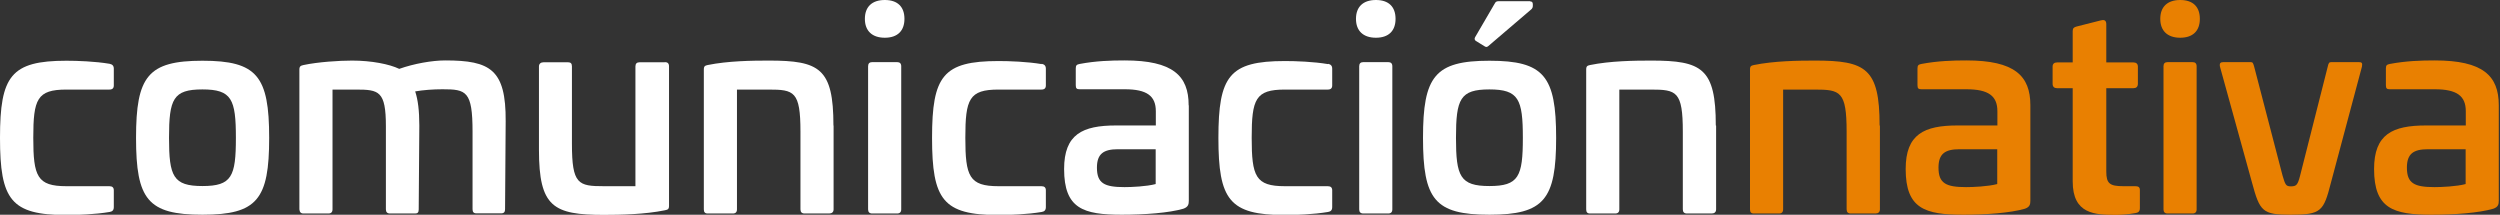 <svg width="163" height="14" viewBox="0 0 163 14" fill="none" xmlns="http://www.w3.org/2000/svg">
<rect x="0" y="0" width="163" height="14" fill="#333333" stroke="none"/>
<g clip-path="url(#clip0_1901_553)">
<path d="M7.15 4.16C7.33 4.2 7.42 4.29 7.42 4.48V5.57C7.42 5.75 7.33 5.84 7.13 5.84H4.33C2.42 5.84 2.17 6.46 2.17 8.98C2.17 11.5 2.42 12.14 4.33 12.14H7.13C7.33 12.14 7.42 12.23 7.42 12.41V13.5C7.42 13.7 7.33 13.79 7.15 13.82C6.2 13.98 5.05 14.02 4.33 14.02C0.71 14.02 0 13.02 0 8.99C0 4.96 0.71 3.96 4.33 3.96C5.04 3.96 6.2 4 7.15 4.16Z" fill="white"/>
<path d="M17.55 8.99C17.55 13 16.77 14 13.2 14C9.63 14 8.87 13 8.87 8.99C8.87 4.98 9.64 3.96 13.2 3.96C16.76 3.96 17.55 4.96 17.55 8.99ZM11.02 8.99C11.02 11.5 11.29 12.13 13.2 12.13C15.11 12.13 15.38 11.51 15.38 8.99C15.38 6.47 15.11 5.83 13.2 5.83C11.29 5.83 11.02 6.45 11.02 8.99Z" fill="white"/>
<path d="M32.97 7.9L32.93 13.64C32.93 13.82 32.86 13.91 32.68 13.91H31.06C30.88 13.91 30.81 13.82 30.81 13.64V8.58C30.81 5.94 30.4 5.82 28.85 5.82C28.23 5.82 27.58 5.87 27.07 5.96C27.25 6.5 27.34 7.21 27.34 8.19L27.3 13.65C27.3 13.85 27.23 13.92 27.07 13.92H25.43C25.25 13.92 25.16 13.83 25.16 13.65V8.23C25.16 5.93 24.71 5.84 23.2 5.84H21.68V13.65C21.68 13.83 21.59 13.92 21.41 13.92H19.79C19.61 13.92 19.54 13.83 19.52 13.65V4.53C19.52 4.32 19.61 4.28 19.79 4.24C20.73 4.04 22.11 3.95 22.96 3.95C24.21 3.95 25.39 4.18 26.03 4.49C26.99 4.15 28.17 3.94 29.03 3.94C31.97 3.94 32.99 4.53 32.97 7.9Z" fill="white"/>
<path d="M43.35 4.05C43.53 4.05 43.62 4.14 43.62 4.32V13.42C43.62 13.65 43.53 13.67 43.35 13.71C42.03 13.98 40.44 14.01 39.37 14.01C36.07 14.01 35.14 13.49 35.14 9.77V4.33C35.14 4.15 35.27 4.06 35.44 4.06H37.04C37.22 4.06 37.29 4.15 37.29 4.33V9.38C37.29 12.02 37.7 12.14 39.38 12.14H41.43V4.33C41.43 4.15 41.52 4.06 41.7 4.06H43.34L43.35 4.05Z" fill="white"/>
<path d="M54.35 8.19V13.65C54.35 13.83 54.24 13.92 54.06 13.92H52.46C52.28 13.92 52.19 13.83 52.19 13.65V8.59C52.19 5.95 51.78 5.84 50.1 5.84H48.05V13.65C48.05 13.83 47.96 13.92 47.78 13.92H46.14C45.96 13.92 45.89 13.83 45.89 13.65V4.53C45.89 4.3 45.98 4.28 46.14 4.24C47.46 3.97 49.05 3.95 50.13 3.95C53.43 3.95 54.34 4.45 54.34 8.18L54.35 8.19Z" fill="white"/>
<path d="M58.97 1.23C58.97 2.01 58.52 2.46 57.69 2.46C56.86 2.46 56.39 2.01 56.39 1.23C56.39 0.45 56.85 0 57.69 0C58.53 0 58.97 0.45 58.97 1.23ZM58.49 4.05C58.67 4.05 58.76 4.14 58.76 4.32V13.65C58.76 13.83 58.67 13.92 58.49 13.92H56.87C56.69 13.92 56.6 13.83 56.6 13.65V4.32C56.6 4.14 56.69 4.05 56.87 4.05H58.49Z" fill="white"/>
<path d="M67.92 4.16C68.1 4.2 68.19 4.29 68.19 4.48V5.57C68.19 5.75 68.1 5.84 67.9 5.84H65.1C63.19 5.84 62.94 6.46 62.94 8.98C62.94 11.5 63.19 12.14 65.1 12.14H67.9C68.1 12.14 68.19 12.23 68.19 12.41V13.5C68.19 13.7 68.1 13.79 67.92 13.82C66.98 13.98 65.82 14.02 65.1 14.02C61.48 14.02 60.77 13.02 60.77 8.99C60.77 4.96 61.48 3.98 65.1 3.98C65.81 3.98 66.97 4.02 67.92 4.18V4.16Z" fill="white"/>
<path d="M77.51 6.88V13.09C77.51 13.32 77.47 13.5 77.15 13.61C76.22 13.88 74.65 14 73.14 14C70.64 14 69.38 13.61 69.38 11.02C69.38 8.75 70.58 8.18 72.77 8.18H75.36V7.25C75.36 6.25 74.77 5.82 73.34 5.82H70.41C70.2 5.82 70.14 5.77 70.14 5.55V4.46C70.14 4.25 70.21 4.21 70.39 4.17C71.46 3.97 72.42 3.94 73.33 3.94C76.47 3.94 77.5 4.94 77.5 6.86L77.51 6.88ZM72.89 9.73C71.95 9.73 71.52 10.03 71.52 10.93C71.52 11.95 72 12.2 73.32 12.2C73.77 12.2 74.75 12.16 75.35 12V9.73H72.89Z" fill="white"/>
<path d="M86.59 4.16C86.77 4.2 86.86 4.29 86.86 4.48V5.57C86.86 5.75 86.77 5.84 86.57 5.84H83.77C81.86 5.84 81.61 6.46 81.61 8.98C81.61 11.5 81.86 12.14 83.77 12.14H86.57C86.77 12.14 86.86 12.23 86.86 12.41V13.5C86.86 13.7 86.77 13.79 86.59 13.82C85.64 13.98 84.49 14.02 83.77 14.02C80.15 14.02 79.44 13.02 79.44 8.99C79.44 4.96 80.15 3.98 83.77 3.98C84.48 3.98 85.64 4.02 86.59 4.18V4.16Z" fill="white"/>
<path d="M90.99 1.23C90.99 2.01 90.54 2.46 89.71 2.46C88.88 2.46 88.41 2.01 88.41 1.23C88.41 0.45 88.87 0 89.71 0C90.55 0 90.99 0.45 90.99 1.23ZM90.51 4.05C90.69 4.05 90.78 4.14 90.78 4.32V13.65C90.78 13.83 90.69 13.92 90.51 13.92H88.89C88.71 13.92 88.62 13.83 88.62 13.65V4.32C88.62 4.14 88.71 4.05 88.89 4.05H90.51Z" fill="white"/>
<path d="M101.46 8.99C101.46 13 100.68 14 97.11 14C93.54 14 92.78 13 92.78 8.99C92.78 4.98 93.55 3.96 97.11 3.96C100.67 3.96 101.46 4.96 101.46 8.99ZM94.93 8.99C94.93 11.5 95.2 12.13 97.11 12.13C99.02 12.13 99.29 11.51 99.29 8.99C99.29 6.47 99.02 5.83 97.11 5.83C95.2 5.83 94.93 6.45 94.93 8.99ZM99.76 0.09C99.87 0.09 99.94 0.14 99.94 0.27V0.39C99.94 0.48 99.9 0.55 99.85 0.6L97.03 3.01C96.94 3.08 96.89 3.08 96.78 3.01L96.23 2.67C96.14 2.62 96.12 2.51 96.18 2.42L97.48 0.19C97.52 0.12 97.59 0.08 97.69 0.08H99.76V0.09Z" fill="white"/>
<path d="M111.89 8.19V13.65C111.89 13.83 111.78 13.92 111.6 13.92H109.99C109.81 13.92 109.72 13.83 109.72 13.65V8.59C109.72 5.95 109.31 5.84 107.63 5.84H105.58V13.65C105.58 13.83 105.49 13.92 105.31 13.92H103.67C103.49 13.92 103.42 13.83 103.42 13.65V4.53C103.42 4.3 103.51 4.28 103.67 4.24C104.99 3.97 106.58 3.95 107.66 3.95C110.96 3.95 111.87 4.45 111.87 8.18L111.89 8.19Z" fill="white"/>
<path d="M122.57 8.19V13.65C122.57 13.83 122.46 13.92 122.28 13.92H120.67C120.49 13.92 120.4 13.83 120.4 13.65V8.59C120.4 5.95 119.99 5.84 118.31 5.84H116.26V13.65C116.26 13.83 116.17 13.92 115.99 13.92H114.35C114.17 13.92 114.1 13.83 114.1 13.65V4.53C114.1 4.3 114.19 4.28 114.35 4.24C115.67 3.97 117.26 3.95 118.34 3.95C121.64 3.95 122.55 4.45 122.55 8.18L122.57 8.19Z" fill="#E98001"/>
<path d="M132.38 6.88V13.09C132.38 13.32 132.34 13.5 132.02 13.61C131.09 13.88 129.52 14 128.01 14C125.51 14 124.25 13.61 124.25 11.02C124.25 8.75 125.45 8.18 127.64 8.18H130.23V7.25C130.23 6.25 129.64 5.82 128.21 5.82H125.29C125.08 5.82 125.02 5.77 125.02 5.55V4.46C125.02 4.25 125.09 4.21 125.27 4.17C126.34 3.97 127.3 3.94 128.21 3.94C131.35 3.94 132.38 4.94 132.38 6.86V6.88ZM127.76 9.73C126.81 9.73 126.39 10.03 126.39 10.93C126.39 11.95 126.87 12.2 128.19 12.2C128.64 12.2 129.62 12.16 130.22 12V9.73H127.76Z" fill="#E98001"/>
<path d="M137.03 1.32C137.23 1.27 137.33 1.37 137.33 1.57V4.07H139.1C139.28 4.07 139.39 4.16 139.39 4.34V5.46C139.39 5.66 139.28 5.75 139.1 5.75H137.33V11.19C137.33 11.97 137.56 12.14 138.44 12.14H139.22C139.43 12.14 139.52 12.21 139.52 12.39V13.57C139.52 13.77 139.43 13.86 139.25 13.89C138.75 13.98 138.25 14.01 137.98 14.01C136.59 14.01 135.14 13.97 135.14 11.83V5.75H134.12C133.94 5.75 133.83 5.66 133.83 5.46V4.34C133.83 4.16 133.94 4.07 134.12 4.07H135.14V2.02C135.14 1.84 135.23 1.77 135.39 1.73L137.01 1.32H137.03Z" fill="#E98001"/>
<path d="M143.43 1.23C143.43 2.01 142.98 2.46 142.15 2.46C141.32 2.46 140.85 2.01 140.85 1.23C140.85 0.45 141.31 0 142.15 0C142.99 0 143.43 0.45 143.43 1.23ZM142.95 4.05C143.13 4.05 143.22 4.14 143.22 4.32V13.65C143.22 13.83 143.13 13.92 142.95 13.92H141.33C141.15 13.92 141.06 13.83 141.06 13.65V4.32C141.06 4.14 141.15 4.05 141.33 4.05H142.95Z" fill="#E98001"/>
<path d="M153.79 4.05C153.99 4.05 154.04 4.1 154 4.34L151.98 11.9C151.5 13.77 151.36 14 149.36 14C147.51 14 147.34 13.79 146.83 11.9L144.74 4.34C144.7 4.11 144.78 4.05 144.97 4.05H146.74C146.88 4.05 146.9 4.1 146.97 4.34L148.82 11.44C149 12.06 149.05 12.15 149.36 12.15C149.73 12.15 149.81 12.06 149.97 11.44L151.77 4.34C151.82 4.11 151.86 4.05 152 4.05H153.78H153.79Z" fill="#E98001"/>
<path d="M162.92 6.88V13.09C162.92 13.32 162.88 13.5 162.56 13.61C161.63 13.88 160.06 14 158.55 14C156.05 14 154.79 13.61 154.79 11.02C154.79 8.75 155.99 8.18 158.18 8.18H160.77V7.25C160.77 6.25 160.18 5.82 158.75 5.82H155.83C155.62 5.82 155.56 5.77 155.56 5.55V4.46C155.56 4.25 155.63 4.21 155.81 4.17C156.88 3.97 157.84 3.94 158.75 3.94C161.89 3.94 162.92 4.94 162.92 6.86V6.88ZM158.3 9.73C157.35 9.73 156.93 10.03 156.93 10.93C156.93 11.95 157.41 12.2 158.73 12.2C159.18 12.2 160.16 12.16 160.76 12V9.73H158.3Z" fill="#E98001"/>
</g>
<defs>
<clipPath id="clip0_1901_553">
<rect width="162.92" height="14" fill="white"/>
</clipPath>
</defs>
</svg>
